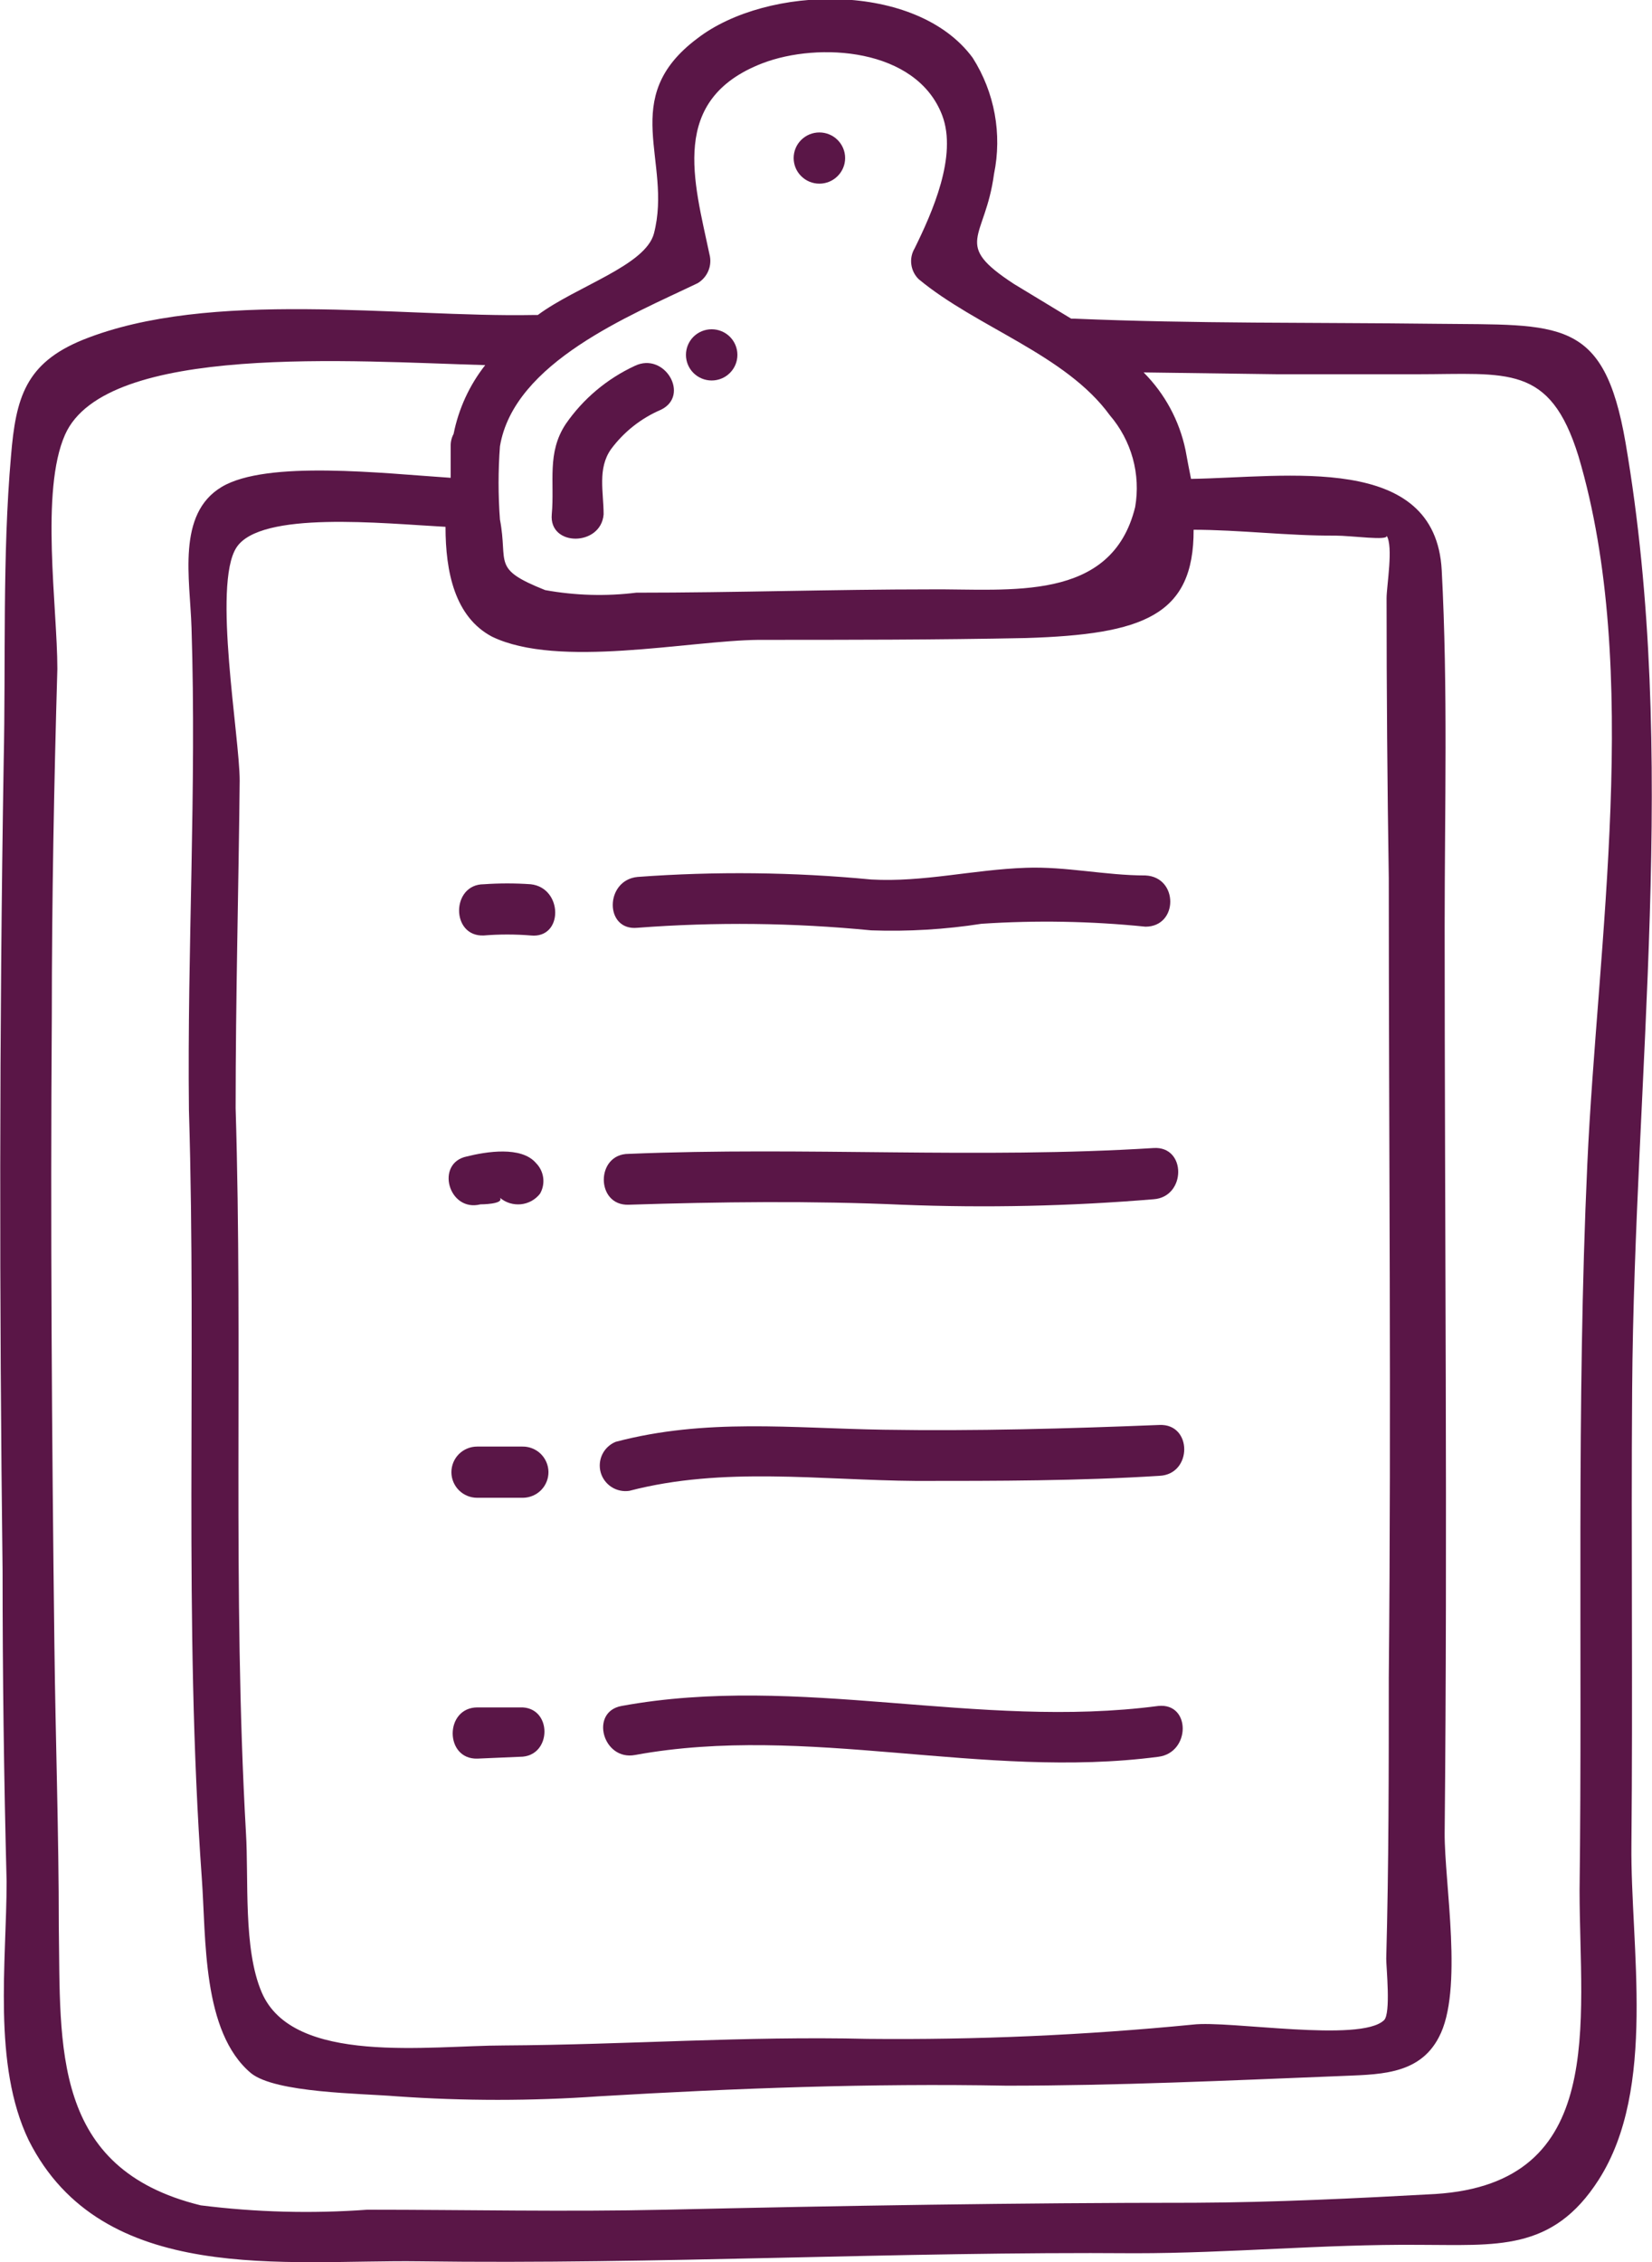 <svg width="57" height="78" viewBox="0 0 57 78" fill="none" xmlns="http://www.w3.org/2000/svg">
<g clip-path="url(#clip0_521_3037)">
<path d="M56.315 47.913C56.391 37.038 57.938 26.076 56.087 15.264C55.338 10.925 53.829 11.215 49.555 11.165C45.28 11.114 41.221 11.165 37.061 10.988C37.061 10.988 36.985 10.988 36.96 10.988C36.313 10.597 35.691 10.218 34.981 9.789C32.838 8.389 33.992 8.276 34.296 6.005C34.582 4.623 34.319 3.185 33.561 1.993C31.62 -0.643 26.471 -0.53 24.061 1.325C21.296 3.394 23.211 5.551 22.564 8.049C22.272 9.159 19.901 9.865 18.556 10.862H18.404C13.774 10.95 7.242 9.953 2.854 11.72C0.875 12.527 0.545 13.725 0.38 15.719C0.076 19.188 0.203 22.783 0.127 26.265C-0.025 35.562 -0.025 44.835 0.089 54.17C0.089 57.744 0.135 61.314 0.228 64.88C0.228 67.643 -0.266 71.188 0.989 73.799C3.526 78.845 9.868 77.912 14.472 77.975C22.703 78.088 30.96 77.634 39.167 77.697C42.426 77.697 45.673 77.382 48.933 77.407C51.622 77.407 53.563 77.659 55.161 75.162C57.178 72.008 56.252 67.126 56.29 63.606C56.34 58.371 56.277 53.148 56.315 47.913ZM24.073 9.764C24.24 9.664 24.37 9.513 24.443 9.333C24.517 9.154 24.529 8.955 24.479 8.768C23.947 6.245 23.071 3.431 26.306 2.182C28.246 1.438 31.62 1.653 32.508 3.974C33.041 5.374 32.166 7.329 31.557 8.566C31.458 8.733 31.418 8.927 31.444 9.119C31.469 9.311 31.558 9.489 31.696 9.625C33.7 11.291 36.77 12.224 38.292 14.318C38.663 14.75 38.933 15.257 39.085 15.804C39.236 16.352 39.264 16.925 39.167 17.485C38.355 20.79 34.829 20.298 32.102 20.323C28.741 20.323 25.367 20.437 21.955 20.437C20.908 20.566 19.848 20.536 18.81 20.348C16.945 19.604 17.541 19.44 17.25 17.914C17.187 17.074 17.187 16.23 17.25 15.391C17.732 12.489 21.765 10.874 24.073 9.764ZM41.145 18.267C42.782 18.267 44.443 18.481 46.067 18.469C46.637 18.469 47.931 18.658 47.842 18.469C48.083 18.835 47.842 20.21 47.842 20.626C47.842 23.847 47.868 27.064 47.918 30.277C47.918 39.473 48.007 48.657 47.918 57.841C47.918 61.07 47.918 64.312 47.83 67.542C47.83 67.845 47.995 69.434 47.754 69.661C46.942 70.444 42.401 69.661 41.158 69.813C37.428 70.178 33.681 70.343 29.933 70.305C25.722 70.204 21.638 70.507 17.402 70.532C14.802 70.532 10.109 71.226 9.031 68.703C8.384 67.201 8.587 64.805 8.485 63.177C8.016 54.864 8.384 46.538 8.13 38.212C8.13 34.427 8.232 30.642 8.27 26.921C8.27 25.407 7.331 20.172 8.155 18.885C8.98 17.598 13.229 18.052 15.372 18.166C15.372 19.718 15.69 21.269 16.971 21.951C19.254 23.061 23.744 22.089 26.166 22.064C29.248 22.064 32.318 22.064 35.4 22.001C39.433 21.875 41.196 21.232 41.184 18.267H41.145ZM54.768 40.142C54.387 48.48 54.603 56.844 54.501 65.183C54.501 69.762 55.465 75.275 49.529 75.654C46.764 75.805 43.974 75.944 41.209 75.956C35.108 75.956 29.045 76.057 22.945 76.196C19.52 76.272 16.095 76.196 12.671 76.196C10.755 76.335 8.831 76.285 6.925 76.045C1.763 74.783 2.093 70.57 2.029 66.445C2.029 63.202 1.915 59.973 1.877 56.731C1.788 49.502 1.738 42.274 1.788 35.032C1.788 31.046 1.864 27.047 1.979 23.061C1.979 20.954 1.382 16.93 2.245 14.987C3.653 11.82 12.227 12.464 16.742 12.59C16.196 13.284 15.823 14.097 15.651 14.962C15.582 15.089 15.547 15.233 15.55 15.378C15.55 15.693 15.55 16.072 15.55 16.476C13.229 16.324 9.208 15.857 7.648 16.791C6.088 17.724 6.557 19.957 6.608 21.648C6.786 27.186 6.456 32.736 6.519 38.275C6.786 47.105 6.329 55.936 6.963 64.767C7.115 66.835 6.963 70.065 8.663 71.49C9.513 72.172 12.468 72.184 13.673 72.285C16.004 72.449 18.343 72.449 20.674 72.285C25.354 72.008 30.047 71.831 34.728 71.919C38.533 71.919 42.338 71.743 46.143 71.591C47.5 71.528 48.946 71.591 49.643 70.254C50.506 68.652 49.834 64.931 49.846 63.202C49.948 52.782 49.846 42.362 49.846 31.942C49.846 27.867 49.961 23.742 49.745 19.667C49.529 15.592 44.392 16.463 41.095 16.513C41.031 16.198 40.968 15.87 40.904 15.517C40.693 14.505 40.191 13.576 39.459 12.842L44.075 12.905H48.882C52.015 12.905 53.474 12.54 54.463 15.731C56.657 23.111 55.11 32.56 54.768 40.142Z" fill="#5A1647"/>
<path d="M30.06 30.327C27.379 30.071 24.68 30.041 21.994 30.239C20.865 30.352 20.852 32.106 21.994 31.992C24.68 31.788 27.379 31.818 30.06 32.081C31.333 32.126 32.607 32.05 33.865 31.854C35.75 31.729 37.643 31.763 39.522 31.954C40.664 31.954 40.664 30.239 39.522 30.188C38.14 30.188 36.782 29.873 35.4 29.923C33.574 29.986 31.861 30.428 30.06 30.327Z" fill="#5A1647"/>
<path d="M21.689 39.788C20.548 39.788 20.548 41.58 21.689 41.542C24.835 41.441 28.031 41.403 31.126 41.542C34.019 41.656 36.916 41.593 39.801 41.353C40.93 41.277 40.943 39.511 39.801 39.587C33.777 39.965 27.765 39.536 21.689 39.788Z" fill="#5A1647"/>
<path d="M40.004 49.136C36.833 49.263 33.662 49.351 30.491 49.3C27.321 49.25 24.353 48.897 21.245 49.717C21.044 49.798 20.88 49.951 20.784 50.145C20.689 50.339 20.668 50.561 20.725 50.769C20.783 50.977 20.916 51.157 21.098 51.275C21.28 51.392 21.5 51.44 21.715 51.407C24.962 50.562 28.285 51.041 31.62 51.066C34.423 51.066 37.214 51.066 40.004 50.89C41.146 50.839 41.146 49.086 40.004 49.136Z" fill="#5A1647"/>
<path d="M39.966 58.825C33.739 59.645 27.587 57.702 21.448 58.825C20.332 59.027 20.801 60.73 21.917 60.515C27.853 59.43 33.916 61.373 39.966 60.578C41.082 60.44 41.095 58.711 39.966 58.825Z" fill="#5A1647"/>
<path d="M18.315 30.491C17.775 30.453 17.232 30.453 16.692 30.491C15.563 30.491 15.55 32.308 16.692 32.257C17.232 32.213 17.775 32.213 18.315 32.257C19.444 32.371 19.431 30.617 18.315 30.491Z" fill="#5A1647"/>
<path d="M16.578 41.529C16.578 41.529 17.402 41.529 17.25 41.302C17.349 41.386 17.464 41.449 17.587 41.487C17.711 41.525 17.842 41.538 17.971 41.526C18.1 41.513 18.225 41.474 18.339 41.412C18.452 41.349 18.552 41.265 18.632 41.163C18.729 40.996 18.767 40.802 18.742 40.61C18.717 40.419 18.629 40.241 18.493 40.104C17.985 39.511 16.768 39.713 16.108 39.877C15.005 40.104 15.474 41.807 16.578 41.529Z" fill="#5A1647"/>
<path d="M18.023 49.881H16.463C16.228 49.881 16.002 49.974 15.835 50.139C15.669 50.305 15.575 50.529 15.575 50.764C15.575 50.998 15.669 51.222 15.835 51.388C16.002 51.554 16.228 51.647 16.463 51.647H18.049C18.284 51.643 18.509 51.547 18.673 51.379C18.837 51.211 18.927 50.985 18.924 50.751C18.92 50.517 18.823 50.294 18.655 50.13C18.486 49.967 18.259 49.877 18.023 49.881Z" fill="#5A1647"/>
<path d="M17.934 58.875H16.476C15.334 58.875 15.334 60.679 16.476 60.641L17.934 60.578C19.063 60.591 19.076 58.825 17.934 58.875Z" fill="#5A1647"/>
<path d="M28.272 6.333C28.507 6.333 28.733 6.24 28.899 6.074C29.066 5.909 29.16 5.684 29.16 5.45C29.16 5.216 29.066 4.991 28.899 4.825C28.733 4.66 28.507 4.567 28.272 4.567C28.036 4.567 27.81 4.66 27.644 4.825C27.477 4.991 27.384 5.216 27.384 5.45C27.384 5.684 27.477 5.909 27.644 6.074C27.81 6.24 28.036 6.333 28.272 6.333Z" fill="#5A1647"/>
<path d="M20.827 17.737C20.827 16.968 20.611 16.16 21.08 15.492C21.523 14.893 22.119 14.422 22.805 14.129C23.82 13.637 22.932 12.123 21.905 12.615C20.944 13.06 20.12 13.752 19.52 14.621C18.861 15.618 19.14 16.614 19.038 17.737C18.937 18.86 20.738 18.847 20.827 17.737Z" fill="#5A1647"/>
<path d="M24.555 13.12C24.791 13.12 25.017 13.027 25.183 12.861C25.35 12.696 25.443 12.471 25.443 12.237C25.443 12.003 25.35 11.778 25.183 11.612C25.017 11.447 24.791 11.354 24.555 11.354C24.32 11.354 24.094 11.447 23.927 11.612C23.761 11.778 23.668 12.003 23.668 12.237C23.668 12.471 23.761 12.696 23.927 12.861C24.094 13.027 24.32 13.12 24.555 13.12Z" fill="#5A1647"/>
</g>
<defs>
<clipPath id="clip0_521_3037">
<rect width="57" height="78" fill="white"/>
</clipPath>
</defs>
</svg>
